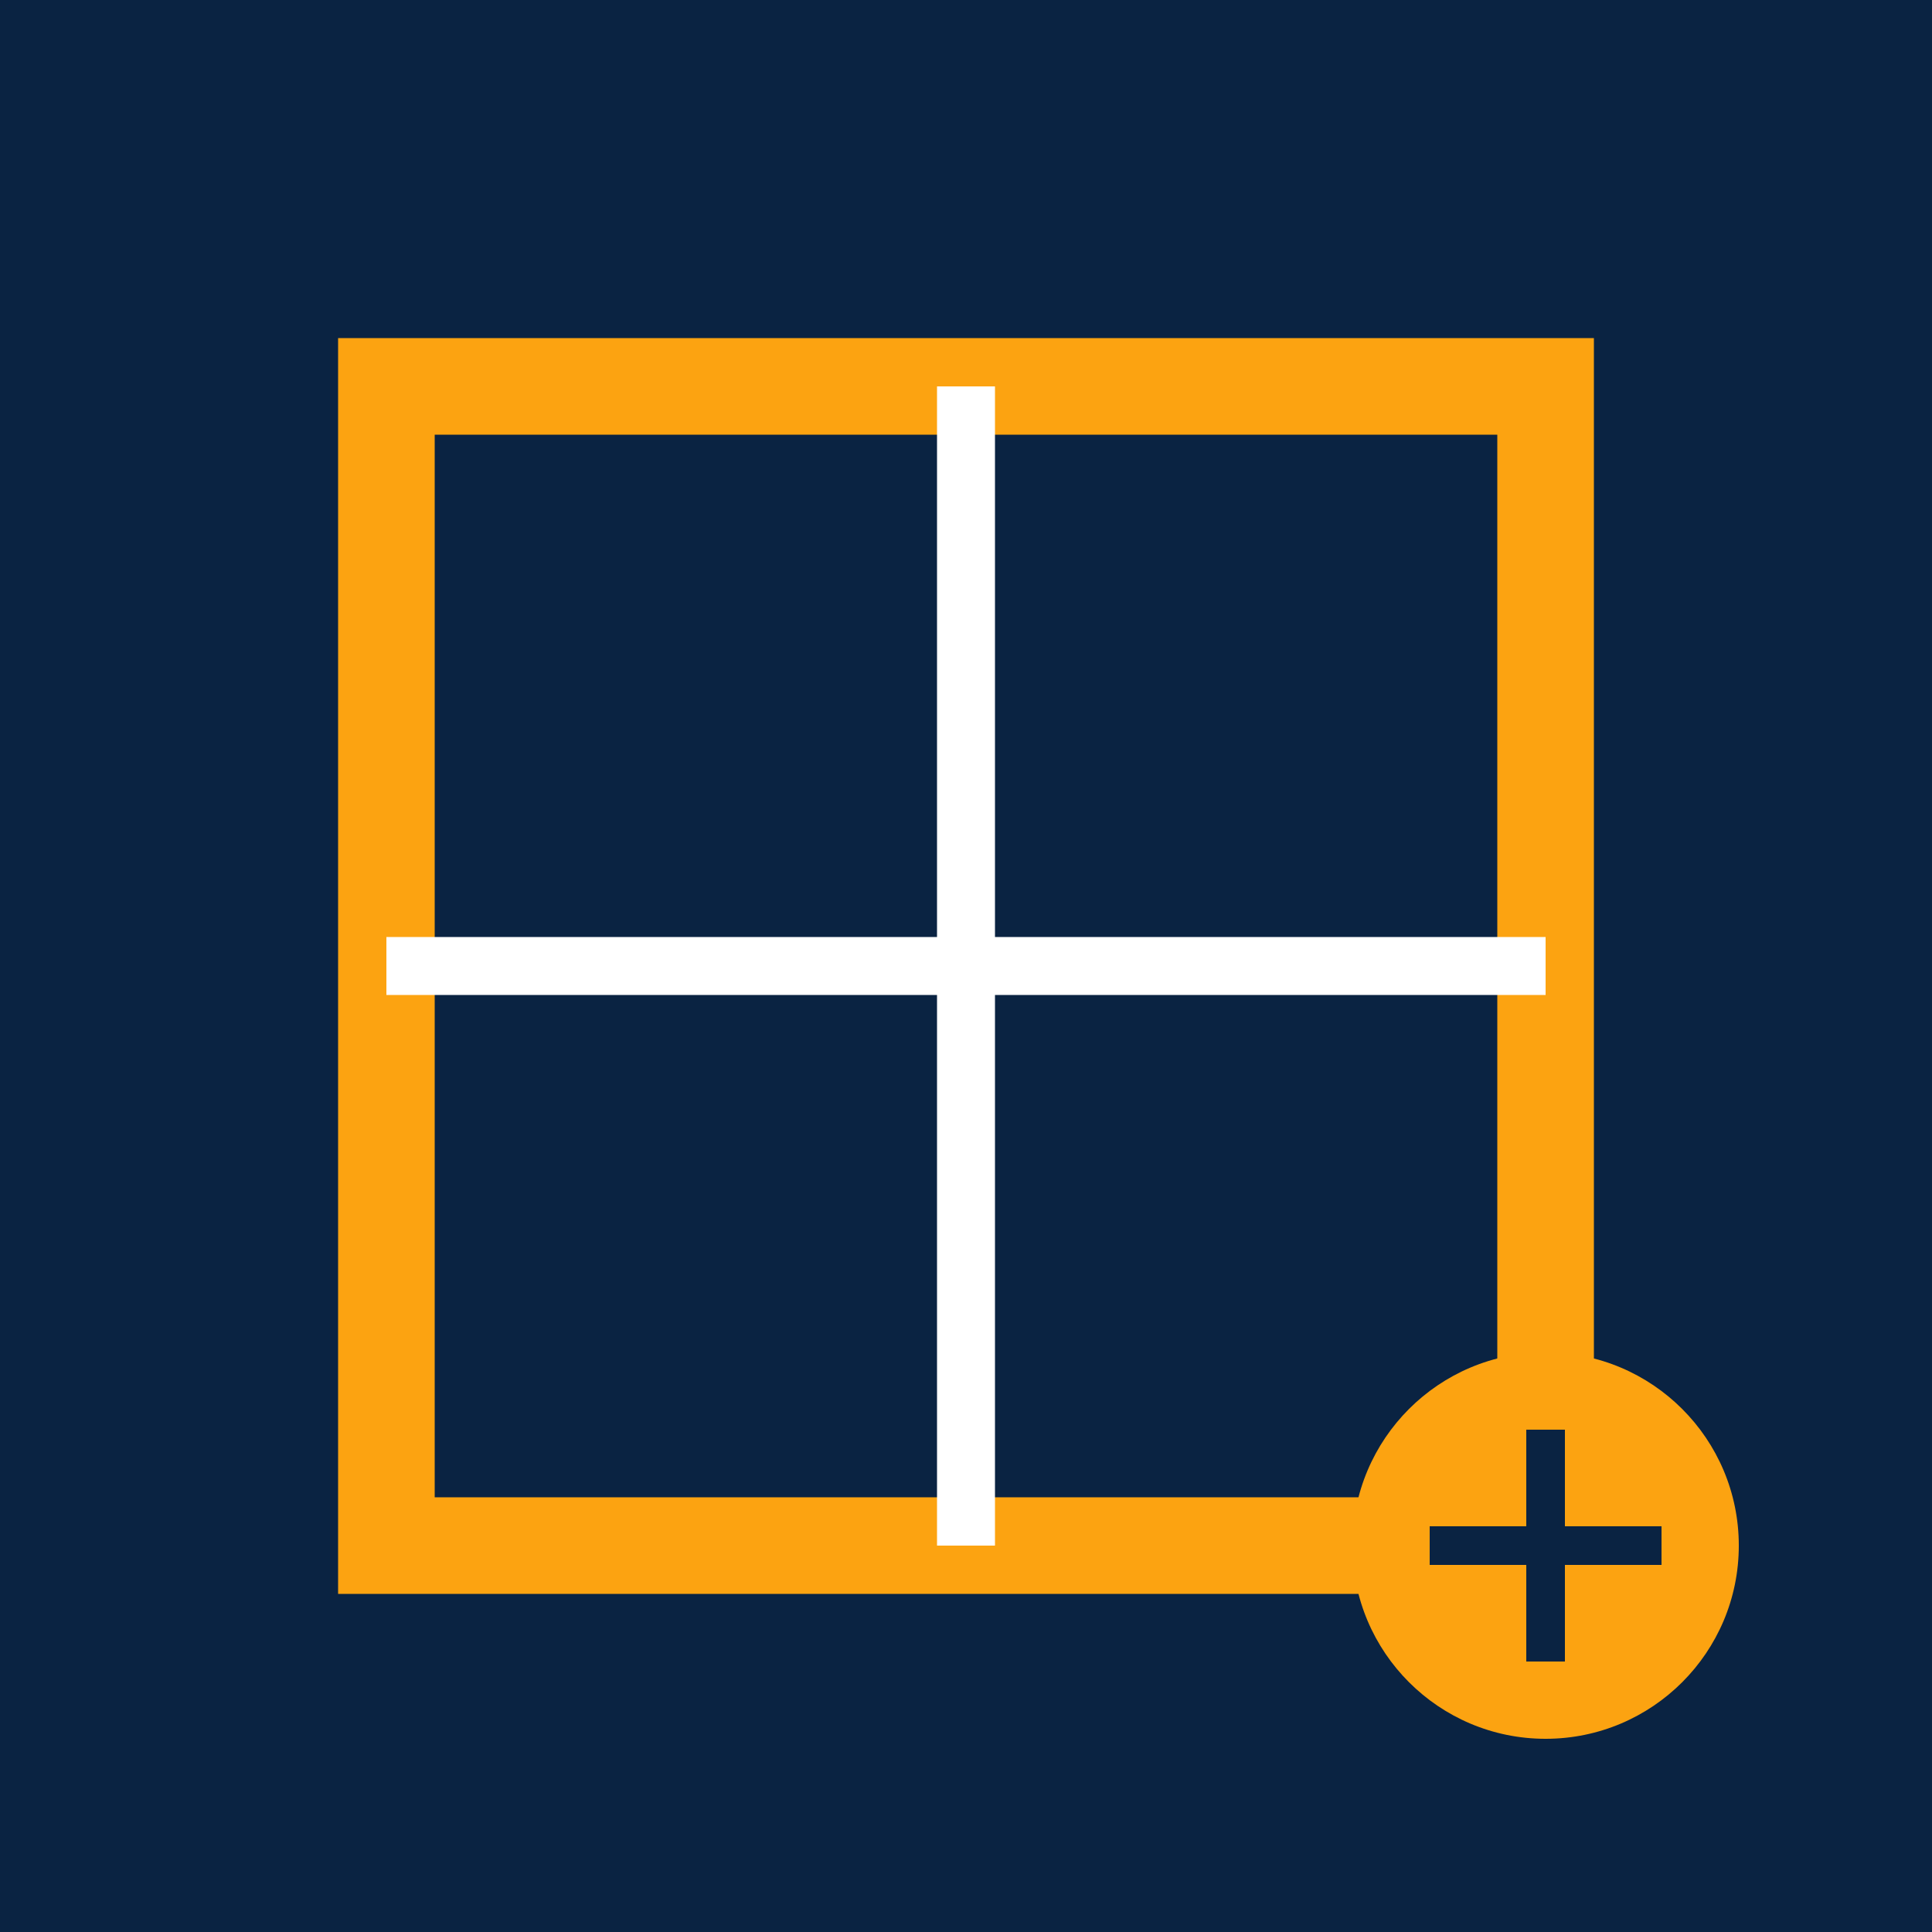 <svg xmlns="http://www.w3.org/2000/svg" viewBox="0 0 200 200"><rect width="200" height="200" fill="#0A2342"/><g transform="translate(40,40)"><rect x="0" y="0" width="120" height="120" fill="none" stroke="#FCA311" stroke-width="10"/><path d="M0 60 L120 60 M60 0 L60 120" stroke="#FFF" stroke-width="6"/></g><g transform="translate(160,160)"><circle r="20" fill="#FCA311"/><path d="M-12 0 L12 0 M0-12 L0 12" stroke="#0A2342" stroke-width="4"/></g></svg>